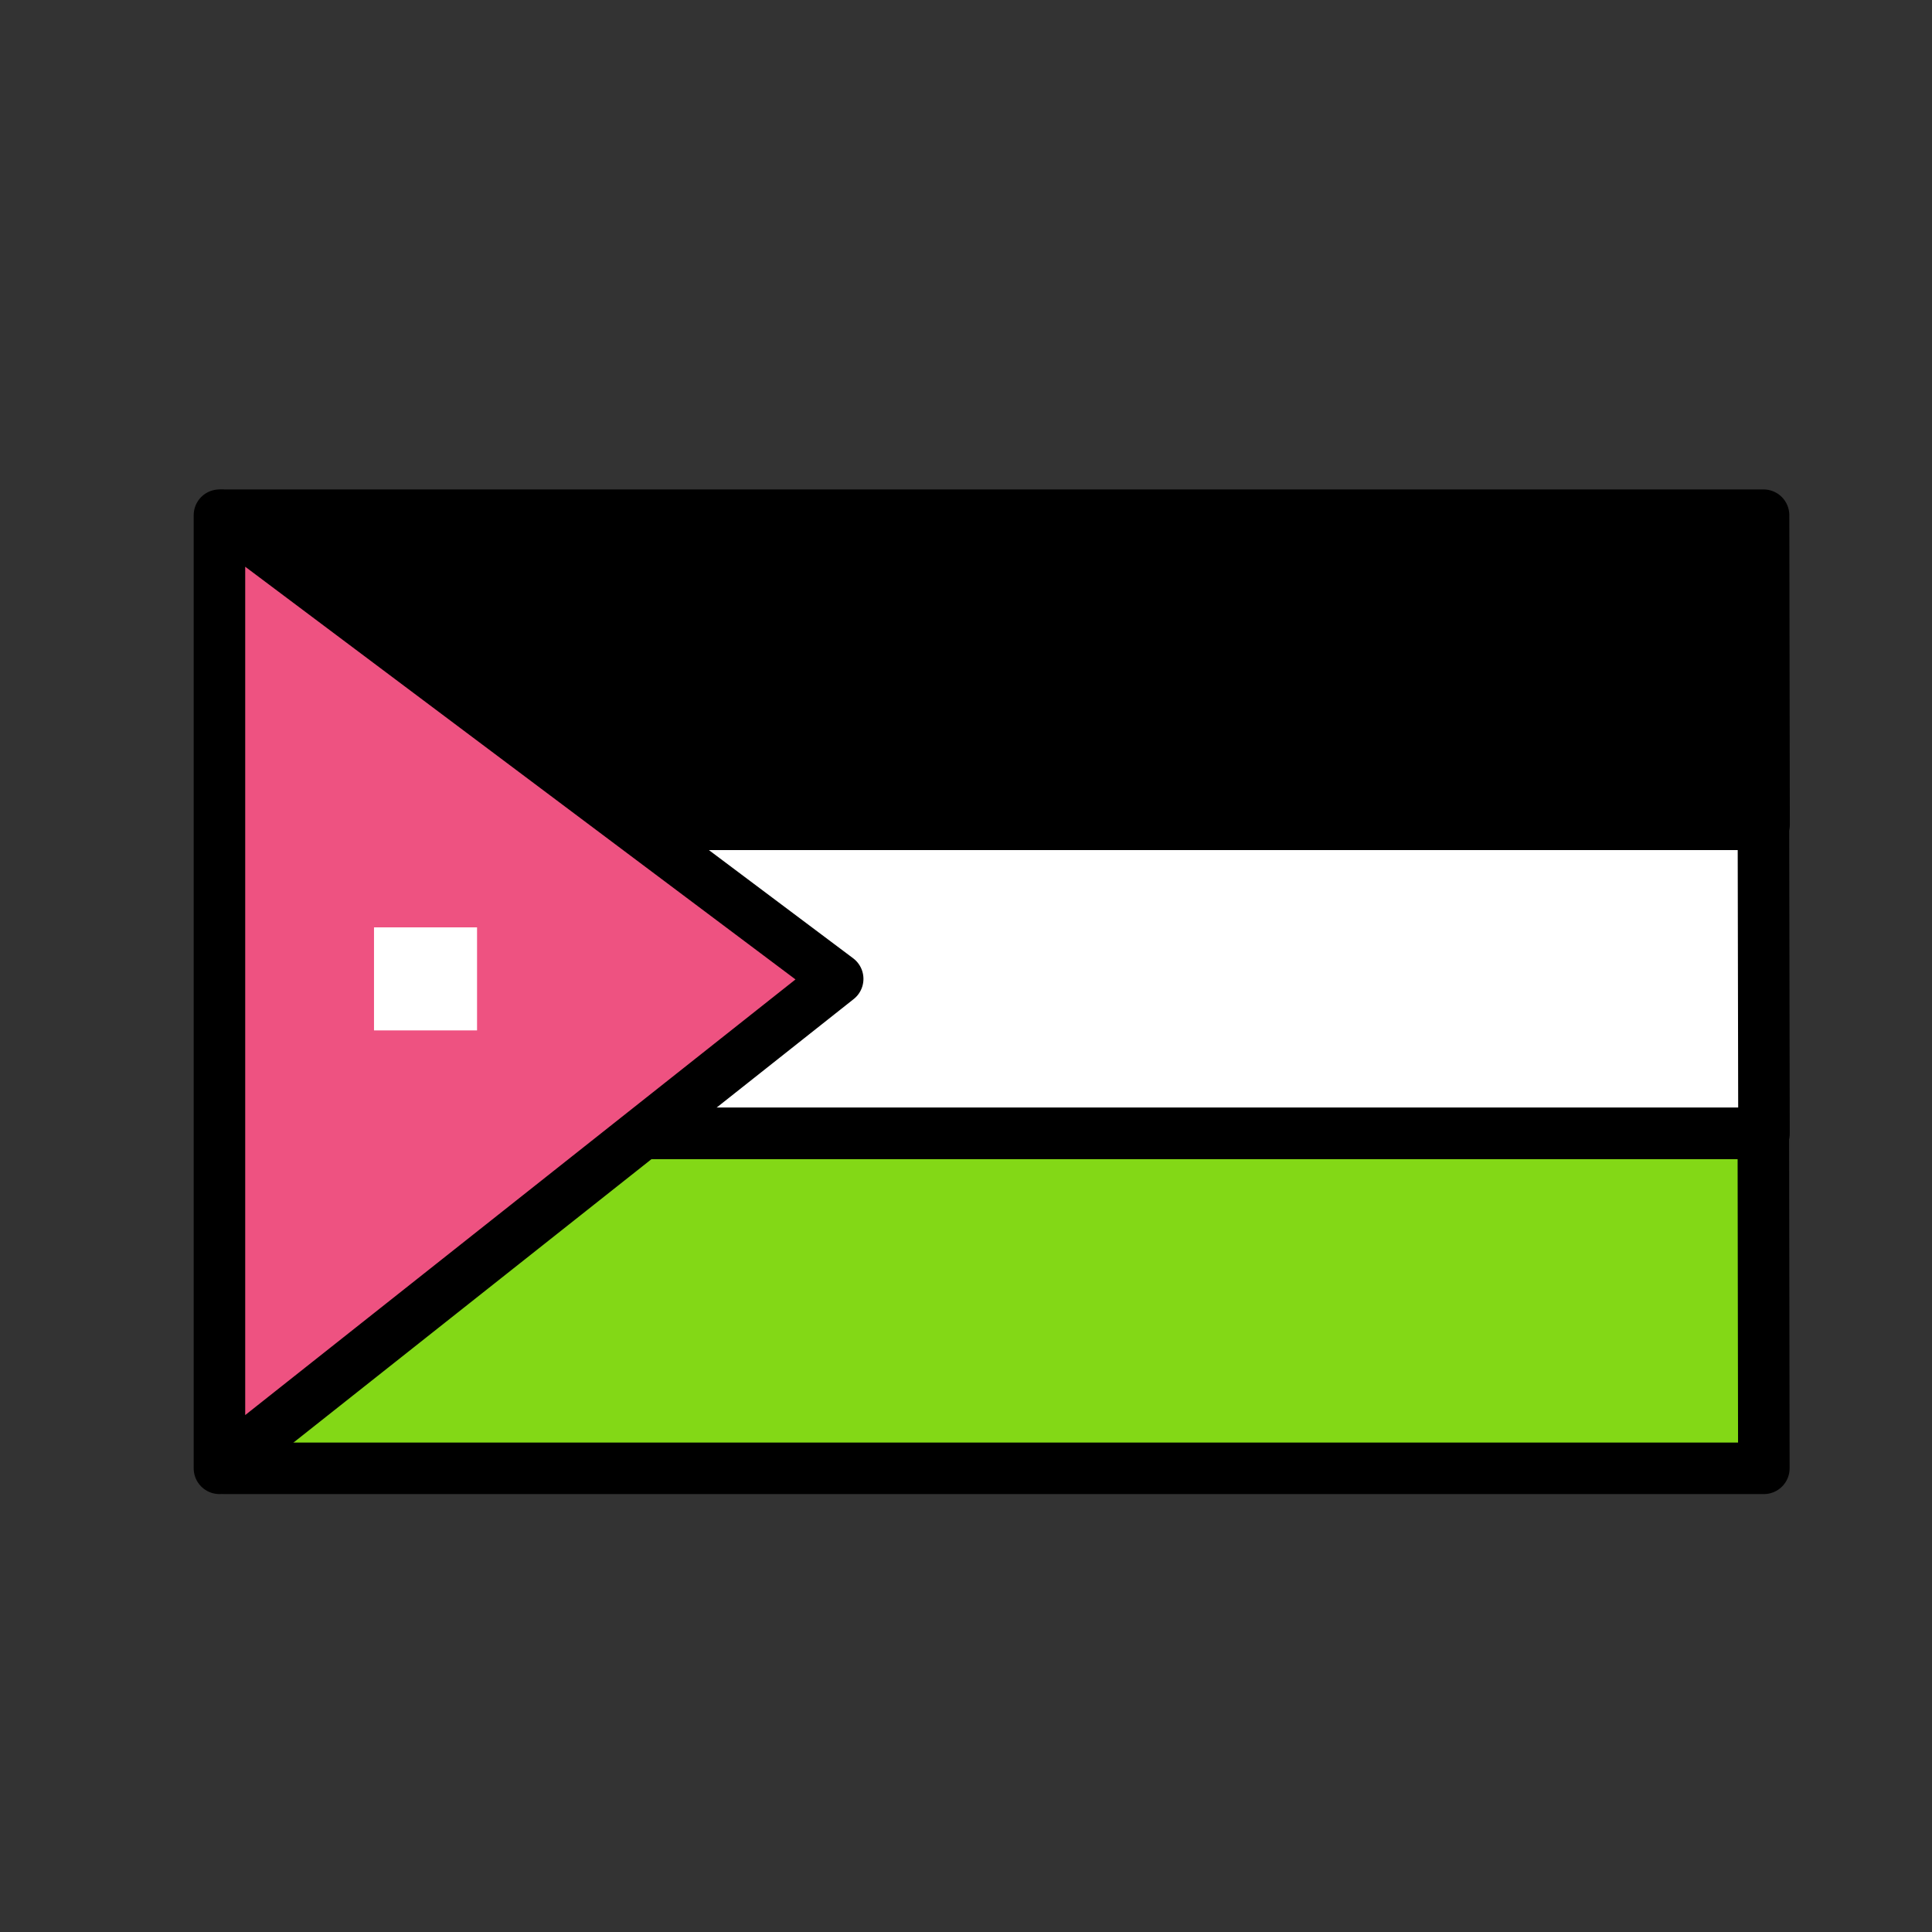 <?xml version="1.0" ?><svg id="Jordan" style="enable-background:new 0 0 300 300;" version="1.1" viewBox="0 0 300 300" xml:space="preserve" xmlns="http://www.w3.org/2000/svg" xmlns:xlink="http://www.w3.org/1999/xlink"><rect x="0" y="0" width="300" height="300" fill="#333333" stroke="none"/><g><polygon points="   273.843,80 34.739,80 34.853,128 273.924,128  " style="stroke:#000000;stroke-width:8;stroke-linecap:round;stroke-linejoin:round;stroke-miterlimit:10;"/><polygon points="34.076,128 34.076,180 34.96,180 34.836,128  " style="fill:#288EEA;"/><polygon points="   34.752,128 34.875,176 273.911,176 273.823,128  " style="fill:#FFFFFF;stroke:#000000;stroke-width:8;stroke-linecap:round;stroke-linejoin:round;stroke-miterlimit:10;"/><polygon points="   34.887,228 273.89,228 273.809,176 34.773,176  " style="fill:#83D816;stroke:#000000;stroke-width:8;stroke-linecap:round;stroke-linejoin:round;stroke-miterlimit:10;"/><polygon points="   34.076,228 130.076,152 34.076,80  " style="fill:#EE5281;stroke:#000000;stroke-width:8;stroke-linecap:round;stroke-linejoin:round;stroke-miterlimit:10;"/><rect height="16" style="fill:#FFFFFF;" width="16" x="58.076" y="144"/></g><g/><g/><g/><g/><g/><g/><g/><g/><g/><g/><g/><g/><g/><g/><g/></svg>